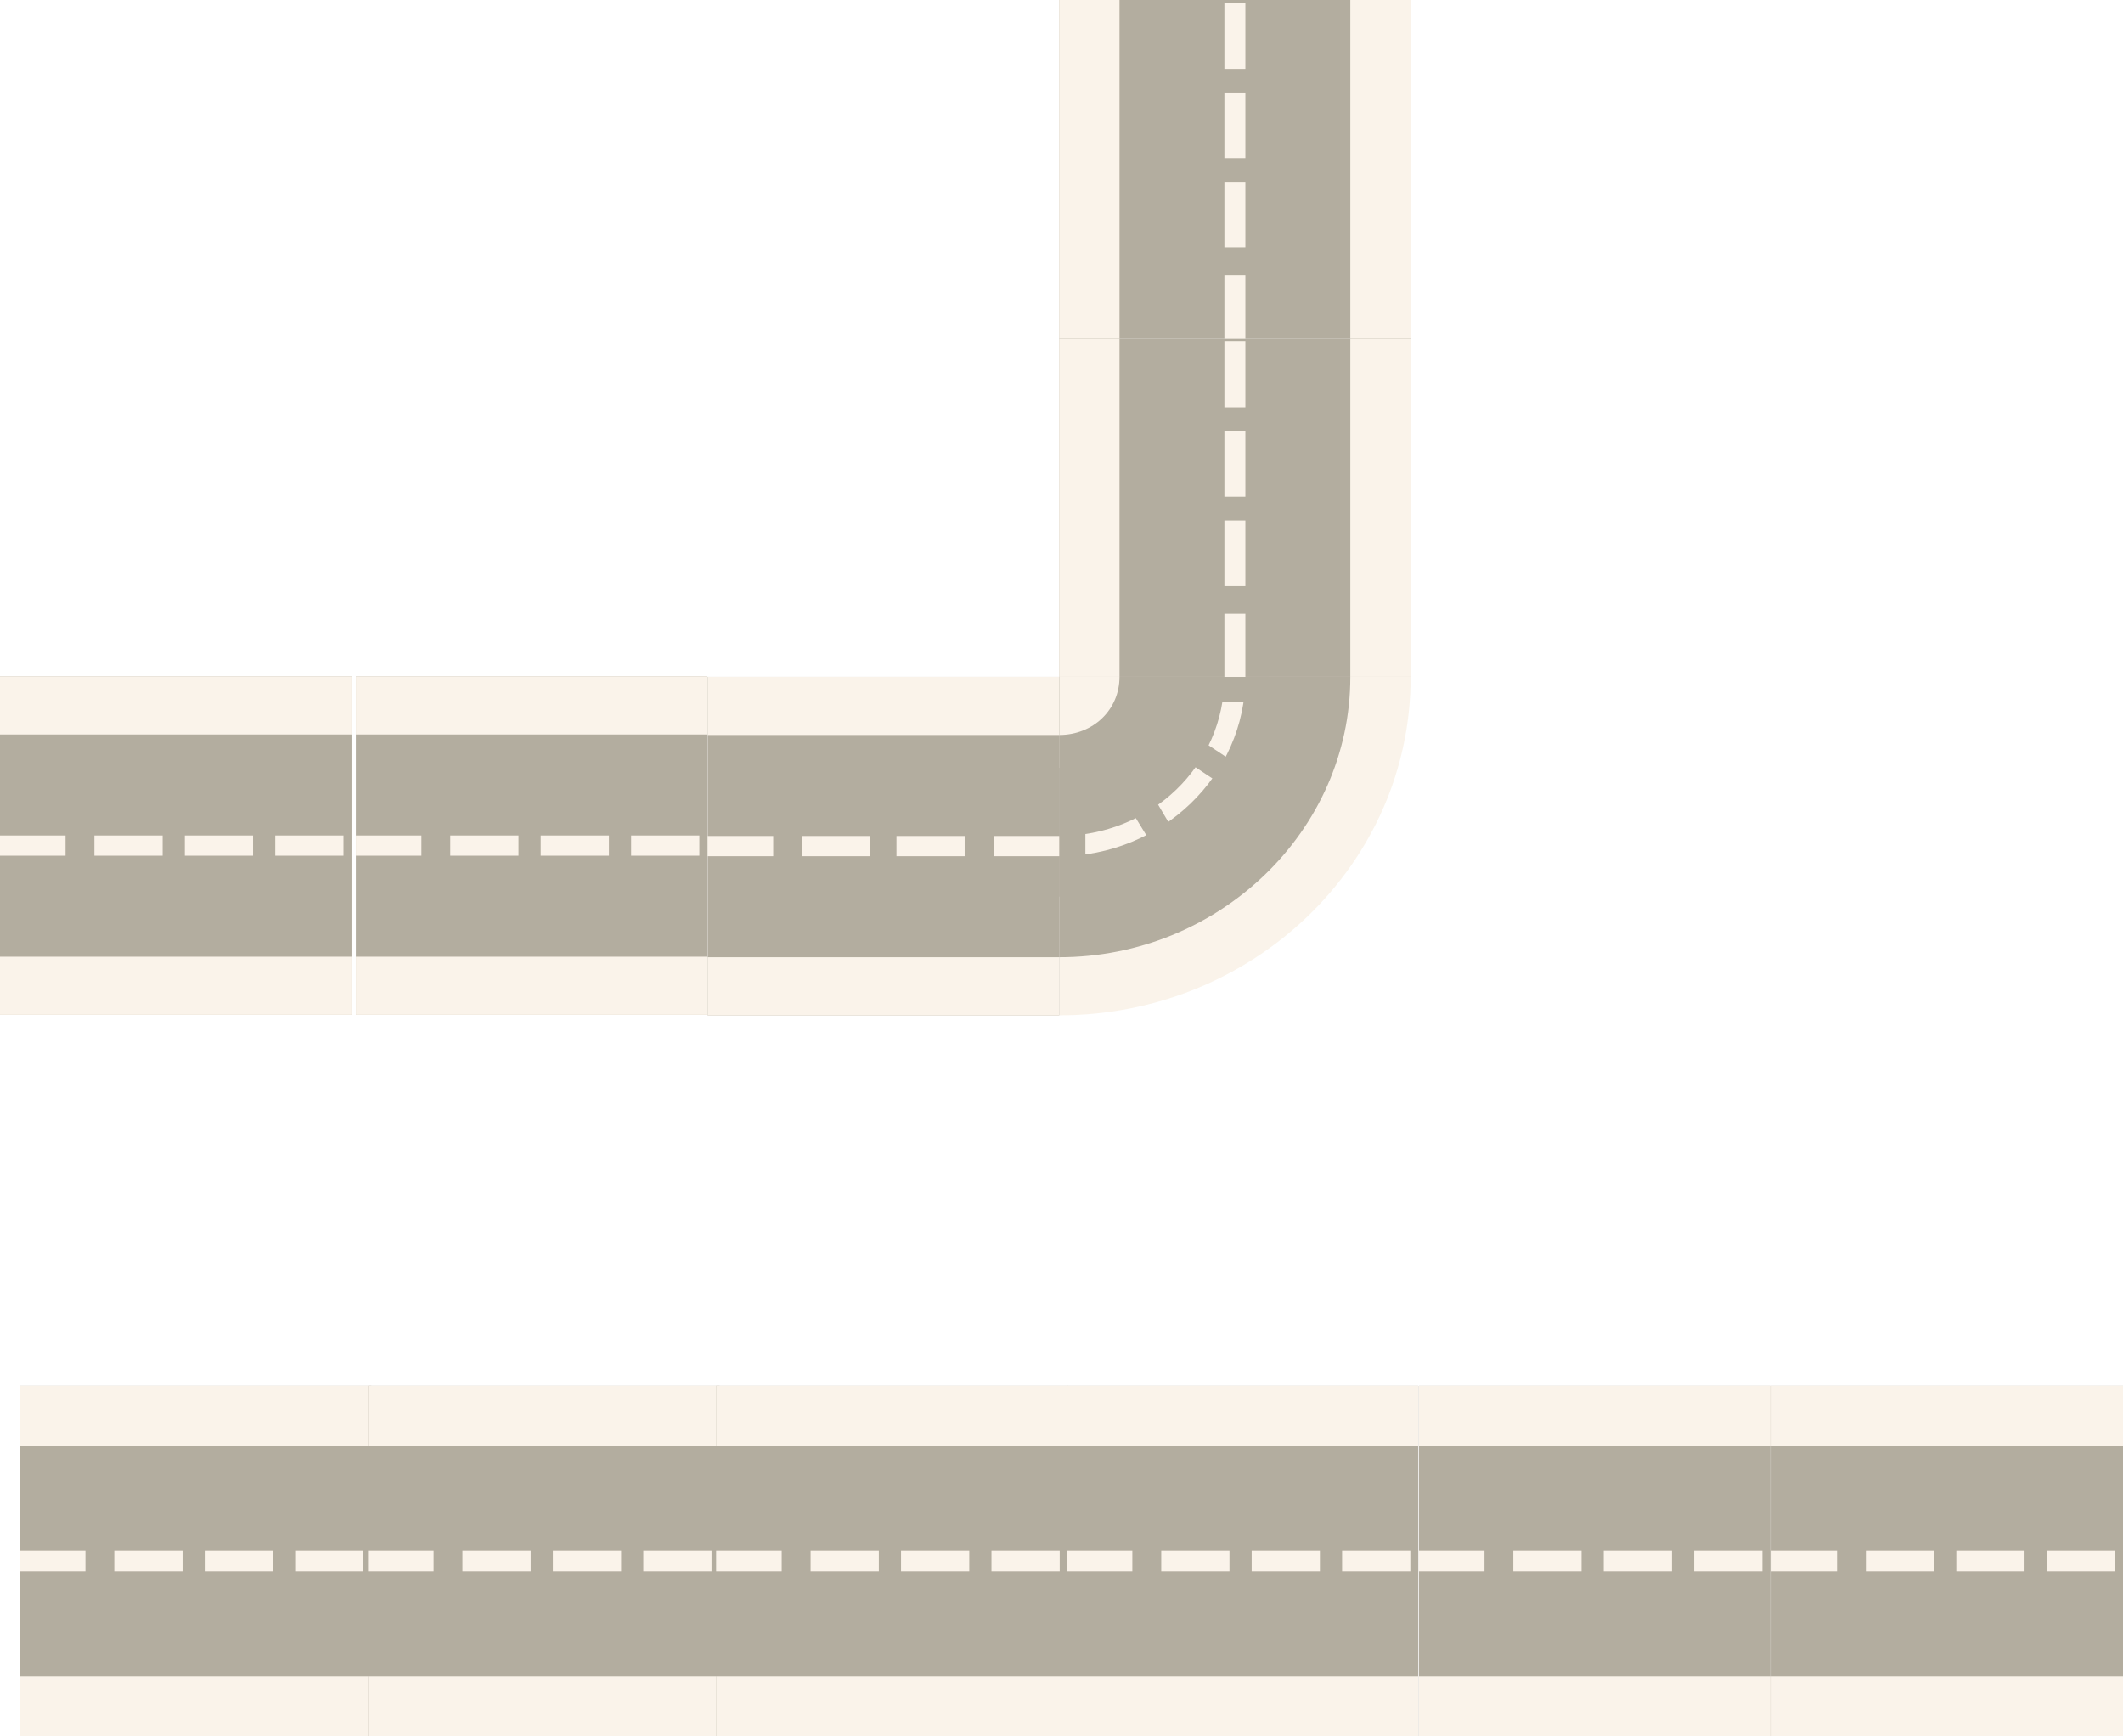 <svg xmlns="http://www.w3.org/2000/svg" viewBox="0 0 415.08 339.38"><defs><style>.cls-1{opacity:0.5;}.cls-2,.cls-5{fill:#f5e8d5;}.cls-2,.cls-3{fill-rule:evenodd;}.cls-3,.cls-4{fill:#685b40;}</style></defs><title>Camioneta_6</title><g id="Capa_2" data-name="Capa 2"><g id="Capa_1-2" data-name="Capa 1"><g class="cls-1"><path class="cls-2" d="M208.51,133.56v66.17c38,0,68.73-29.63,68.73-66.17Z" transform="translate(-1.43 -1.24)"/><path class="cls-3" d="M208.51,133.56v54.81c31.29,0,56.93-24.69,56.93-54.81Z" transform="translate(-1.43 -1.24)"/><path class="cls-2" d="M208.51,133.56v35.06c20,0,36.41-15.8,36.41-35.06Z" transform="translate(-1.43 -1.24)"/><path class="cls-3" d="M208.51,133.56v31.11c18,0,32.31-13.82,32.31-31.11Z" transform="translate(-1.43 -1.24)"/><path class="cls-2" d="M208.51,133.56v11.36c6.67,0,11.8-4.94,11.8-11.36Z" transform="translate(-1.43 -1.24)"/><rect class="cls-4" x="207.08" y="150.1" width="5.13" height="25.18"/><polygon class="cls-3" points="231.19 174.79 235.29 172.32 222.47 150.59 217.85 153.06 231.19 174.79"/><polygon class="cls-3" points="245.04 157.5 248.11 153.56 226.57 139.23 223.5 143.18 245.04 157.5"/><rect class="cls-4" x="221.96" y="132.32" width="26.16" height="4.94"/><rect class="cls-4" x="138.36" y="132.32" width="68.73" height="66.17"/><rect class="cls-5" x="138.36" y="132.32" width="68.73" height="11.36"/><rect class="cls-5" x="138.36" y="163.43" width="12.82" height="3.95"/><rect class="cls-5" x="156.82" y="163.43" width="13.34" height="3.95"/><rect class="cls-5" x="175.28" y="163.43" width="13.33" height="3.95"/><rect class="cls-5" x="194.26" y="163.43" width="12.82" height="3.95"/><rect class="cls-5" x="138.36" y="187.13" width="68.73" height="11.36"/><rect class="cls-4" x="69.58" y="132.22" width="68.73" height="66.17"/><rect class="cls-5" x="69.58" y="132.22" width="68.73" height="11.36"/><rect class="cls-5" x="69.58" y="163.33" width="12.82" height="3.95"/><rect class="cls-5" x="88.04" y="163.33" width="13.34" height="3.95"/><rect class="cls-5" x="105.72" y="163.33" width="13.34" height="3.95"/><rect class="cls-5" x="123.4" y="163.33" width="13.34" height="3.95"/><rect class="cls-5" x="69.58" y="187.03" width="68.73" height="11.36"/><rect class="cls-4" y="132.22" width="68.73" height="66.17"/><rect class="cls-5" y="132.22" width="68.73" height="11.36"/><rect class="cls-5" y="163.33" width="12.82" height="3.95"/><rect class="cls-5" x="18.46" y="163.33" width="13.34" height="3.95"/><rect class="cls-5" x="36.14" y="163.33" width="13.34" height="3.95"/><rect class="cls-5" x="53.82" y="163.33" width="13.34" height="3.95"/><rect class="cls-5" y="187.03" width="68.73" height="11.36"/><rect class="cls-4" x="207.08" y="66.15" width="68.73" height="66.17"/><rect class="cls-5" x="264.01" y="66.15" width="11.8" height="66.17"/><rect class="cls-5" x="239.39" y="101.71" width="4.1" height="12.84"/><rect class="cls-5" x="239.39" y="84.24" width="4.1" height="12.84"/><rect class="cls-5" x="239.39" y="66.78" width="4.1" height="12.84"/><rect class="cls-5" x="239.39" y="119.98" width="4.1" height="12.35"/><rect class="cls-5" x="207.08" y="66.15" width="11.8" height="66.17"/><rect class="cls-4" x="207.08" width="68.73" height="66.17"/><rect class="cls-5" x="264.01" width="11.8" height="66.17"/><rect class="cls-5" x="239.39" y="35.55" width="4.1" height="12.84"/><rect class="cls-5" x="239.39" y="18.09" width="4.1" height="12.84"/><rect class="cls-5" x="239.39" y="0.63" width="4.1" height="12.84"/><rect class="cls-5" x="239.39" y="53.82" width="4.1" height="12.35"/><rect class="cls-5" x="207.08" width="11.8" height="66.17"/><rect class="cls-4" x="3.89" y="270.94" width="68.73" height="68.43"/><rect class="cls-5" x="3.89" y="270.94" width="68.73" height="11.74"/><rect class="cls-5" x="3.89" y="303.12" width="12.82" height="4.09"/><rect class="cls-5" x="22.35" y="303.12" width="13.34" height="4.09"/><rect class="cls-5" x="40.03" y="303.12" width="13.34" height="4.09"/><rect class="cls-5" x="57.71" y="303.12" width="13.34" height="4.09"/><rect class="cls-5" x="3.89" y="327.63" width="68.73" height="11.75"/><rect class="cls-4" x="71.96" y="270.94" width="68.73" height="68.43"/><rect class="cls-5" x="71.96" y="270.94" width="68.73" height="11.74"/><rect class="cls-5" x="71.96" y="303.12" width="12.82" height="4.09"/><rect class="cls-5" x="90.42" y="303.12" width="13.34" height="4.09"/><rect class="cls-5" x="108.1" y="303.12" width="13.34" height="4.09"/><rect class="cls-5" x="125.78" y="303.12" width="13.34" height="4.09"/><rect class="cls-5" x="71.96" y="327.63" width="68.73" height="11.75"/><rect class="cls-4" x="140.02" y="270.94" width="68.73" height="68.43"/><rect class="cls-5" x="140.02" y="270.94" width="68.73" height="11.74"/><rect class="cls-5" x="140.02" y="303.12" width="12.82" height="4.09"/><rect class="cls-5" x="158.49" y="303.12" width="13.34" height="4.09"/><rect class="cls-5" x="176.17" y="303.12" width="13.34" height="4.09"/><rect class="cls-5" x="193.85" y="303.12" width="13.34" height="4.09"/><rect class="cls-5" x="140.02" y="327.63" width="68.73" height="11.75"/><rect class="cls-4" x="208.57" y="270.94" width="68.73" height="68.43"/><rect class="cls-5" x="208.57" y="270.94" width="68.73" height="11.74"/><rect class="cls-5" x="208.57" y="303.12" width="12.82" height="4.09"/><rect class="cls-5" x="227.04" y="303.12" width="13.34" height="4.09"/><rect class="cls-5" x="244.72" y="303.12" width="13.34" height="4.09"/><rect class="cls-5" x="262.4" y="303.12" width="13.34" height="4.09"/><rect class="cls-5" x="208.57" y="327.63" width="68.73" height="11.75"/><rect class="cls-4" x="277.42" y="270.94" width="68.73" height="68.43"/><rect class="cls-5" x="277.42" y="270.94" width="68.73" height="11.74"/><rect class="cls-5" x="277.42" y="303.12" width="12.82" height="4.09"/><rect class="cls-5" x="295.88" y="303.12" width="13.34" height="4.09"/><rect class="cls-5" x="313.56" y="303.12" width="13.34" height="4.09"/><rect class="cls-5" x="331.24" y="303.12" width="13.34" height="4.09"/><rect class="cls-5" x="277.42" y="327.63" width="68.73" height="11.75"/><rect class="cls-4" x="346.35" y="270.94" width="68.73" height="68.43"/><rect class="cls-5" x="346.35" y="270.94" width="68.73" height="11.74"/><rect class="cls-5" x="346.35" y="303.12" width="12.82" height="4.09"/><rect class="cls-5" x="364.81" y="303.12" width="13.34" height="4.09"/><rect class="cls-5" x="382.49" y="303.12" width="13.34" height="4.09"/><rect class="cls-5" x="400.17" y="303.12" width="13.34" height="4.09"/><rect class="cls-5" x="346.35" y="327.63" width="68.73" height="11.75"/></g></g></g></svg>